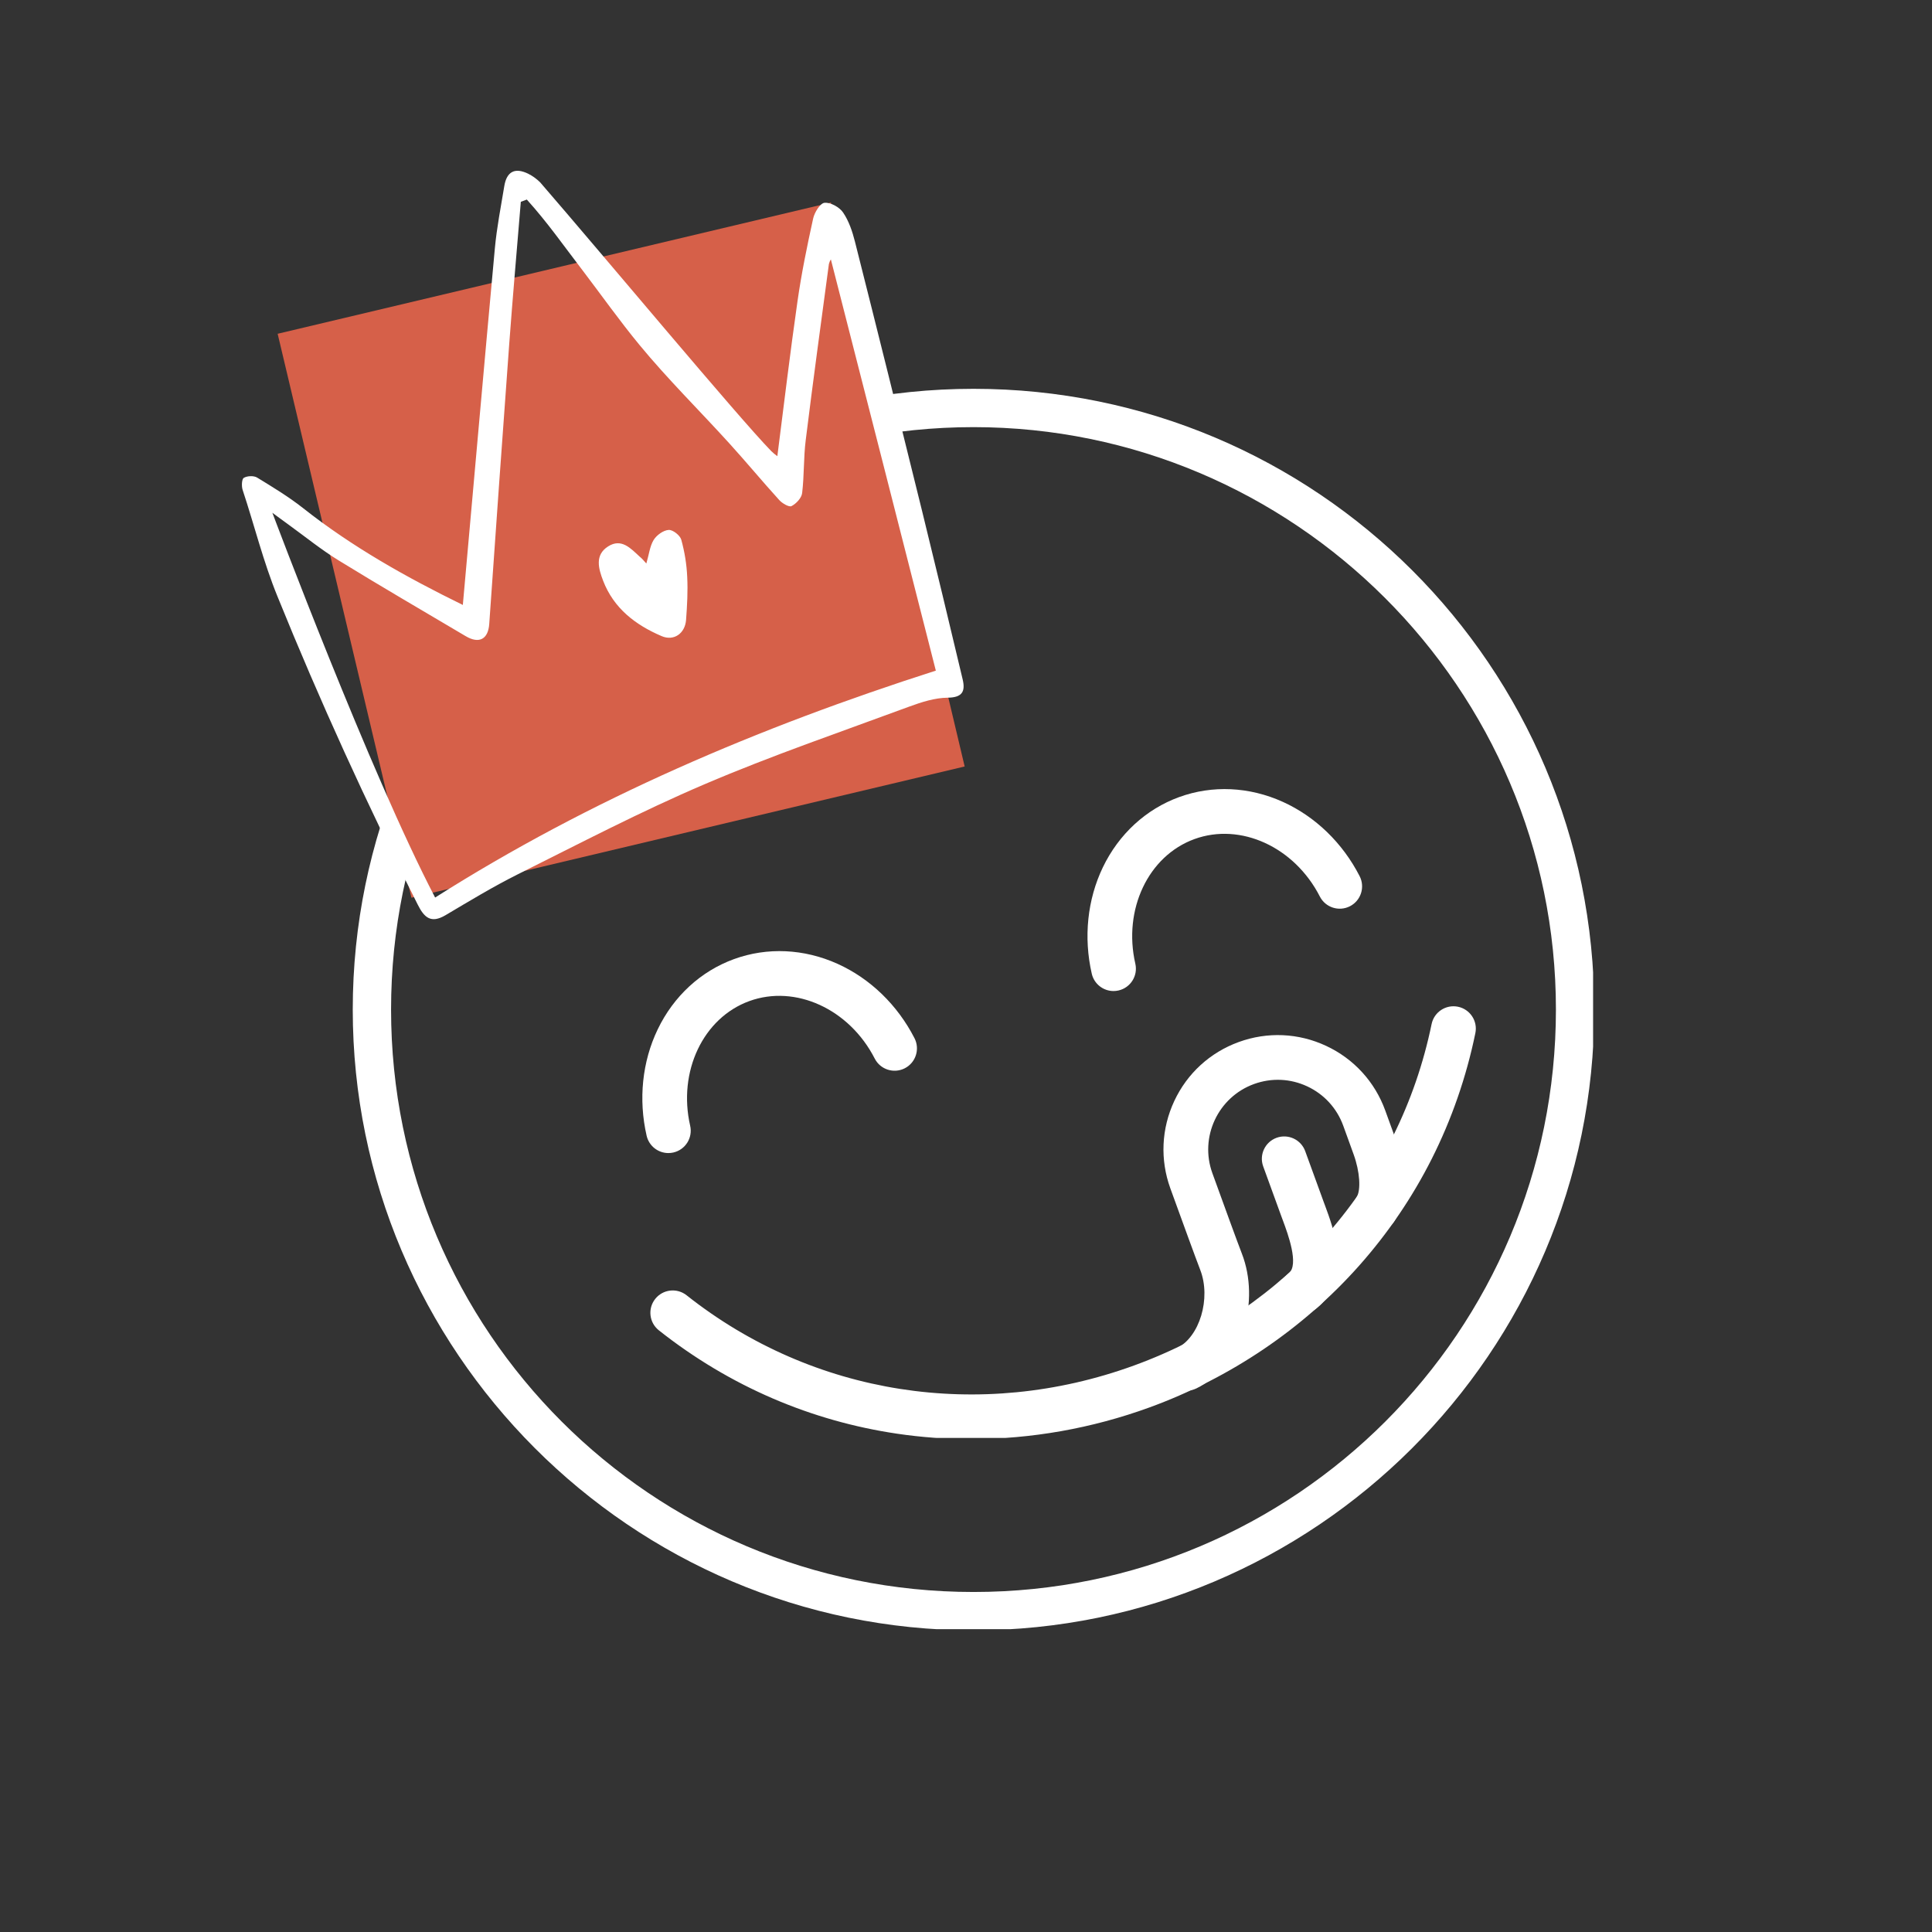 <svg xmlns="http://www.w3.org/2000/svg" xmlns:xlink="http://www.w3.org/1999/xlink" width="500" zoomAndPan="magnify" viewBox="0 0 375 375" height="500" preserveAspectRatio="xMidYMid meet" version="1.0"><rect x="0" y="0" width="375" height="375" fill="#333333" stroke="none"/><defs><clipPath id="4a34c32c65"><path d="M 68.469 75.469 L 309.219 75.469 L 309.219 316.219 L 68.469 316.219 Z M 68.469 75.469 " clip-rule="nonzero"/></clipPath><clipPath id="26332ca022"><path d="M 126.199 195.262 L 286.457 195.262 L 286.457 279.098 L 126.199 279.098 Z M 126.199 195.262 " clip-rule="nonzero"/></clipPath><clipPath id="85e5dd06f2"><path d="M 53 39 L 188 39 L 188 175 L 53 175 Z M 53 39 " clip-rule="nonzero"/></clipPath><clipPath id="cf9e8fd07a"><path d="M 53.891 64.785 L 161.273 39.312 L 187.242 148.773 L 79.859 174.25 Z M 53.891 64.785 " clip-rule="nonzero"/></clipPath><clipPath id="a7b5c0abf8"><path d="M 53.891 64.785 L 161.273 39.312 L 187.242 148.773 L 79.859 174.25 Z M 53.891 64.785 " clip-rule="nonzero"/></clipPath><clipPath id="8ed81be6d7"><path d="M 46 33 L 188 33 L 188 179 L 46 179 Z M 46 33 " clip-rule="nonzero"/></clipPath><clipPath id="3333ac1594"><path d="M 30.965 61.062 L 151.5 11.047 L 201.227 130.887 L 80.691 180.902 Z M 30.965 61.062 " clip-rule="nonzero"/></clipPath><clipPath id="819dbb1809"><path d="M 30.965 61.062 L 151.5 11.047 L 201.227 130.887 L 80.691 180.902 Z M 30.965 61.062 " clip-rule="nonzero"/></clipPath></defs><g clip-path="url(#4a34c32c65)"><path fill="#ffffff" d="M 188.957 316.441 C 122.391 316.441 68.469 262.148 68.469 195.957 C 68.469 129.762 122.391 75.469 188.957 75.469 C 255.52 75.469 309.441 129.391 309.441 195.957 C 309.441 262.52 255.148 316.441 188.957 316.441 Z M 188.957 82.906 C 126.48 82.906 75.906 133.48 75.906 195.957 C 75.906 258.43 126.48 309.004 188.957 309.004 C 251.43 309.004 302.004 258.43 302.004 195.957 C 302.004 133.48 251.059 82.906 188.957 82.906 Z M 188.957 82.906 " fill-opacity="1" fill-rule="nonzero"/></g><path fill="#ffffff" d="M 129.73 223.809 C 127.754 223.809 125.969 222.449 125.508 220.438 C 123.891 213.379 124.652 206.047 127.66 199.797 C 130.758 193.352 136.02 188.508 142.473 186.16 C 148.926 183.812 156.07 184.141 162.586 187.086 C 168.906 189.941 174.203 195.066 177.504 201.516 C 178.594 203.645 177.75 206.262 175.617 207.352 C 173.484 208.441 170.871 207.598 169.781 205.465 C 164.859 195.848 154.395 191.051 145.438 194.312 C 136.484 197.57 131.551 207.969 133.961 218.504 C 134.496 220.836 133.039 223.164 130.703 223.699 C 130.379 223.773 130.051 223.809 129.73 223.809 " fill-opacity="1" fill-rule="nonzero"/><path fill="#ffffff" d="M 216.133 192.359 C 214.156 192.359 212.371 191 211.91 188.992 C 210.293 181.93 211.059 174.602 214.062 168.348 C 217.16 161.906 222.422 157.062 228.875 154.711 C 235.328 152.363 242.473 152.691 248.988 155.637 C 255.309 158.492 260.605 163.617 263.906 170.066 C 264.996 172.199 264.152 174.812 262.02 175.902 C 259.887 176.992 257.273 176.148 256.184 174.02 C 251.262 164.398 240.797 159.602 231.844 162.863 C 222.887 166.121 217.953 176.523 220.367 187.055 C 220.902 189.391 219.441 191.715 217.105 192.25 C 216.781 192.324 216.453 192.359 216.133 192.359 " fill-opacity="1" fill-rule="nonzero"/><g clip-path="url(#26332ca022)"><path fill="#ffffff" d="M 188.434 279.328 C 183.641 279.328 178.859 278.98 174.129 278.281 C 165.844 277.059 157.754 274.77 150.082 271.477 C 142.184 268.086 134.715 263.625 127.883 258.215 C 126.004 256.727 125.688 254 127.176 252.121 C 128.66 250.242 131.391 249.926 133.27 251.414 C 157.773 270.82 190.238 275.914 220.109 265.043 C 249.977 254.172 271.57 229.398 277.871 198.781 C 278.352 196.434 280.648 194.926 282.992 195.406 C 285.34 195.891 286.852 198.184 286.367 200.531 C 284.609 209.066 281.758 217.285 277.887 224.961 C 274.125 232.414 269.398 239.367 263.84 245.629 C 252.922 257.93 238.824 267.461 223.074 273.195 C 211.902 277.262 200.137 279.328 188.434 279.328 " fill-opacity="1" fill-rule="nonzero"/></g><path fill="#ffffff" d="M 230.316 269.93 C 228.711 269.93 227.164 269.031 226.414 267.488 C 225.367 265.336 226.262 262.738 228.414 261.691 C 232.852 259.531 235.105 252 232.965 246.484 C 232.082 244.207 229.539 237.211 227.164 230.664 C 225.148 225.102 225.418 219.082 227.922 213.715 C 230.426 208.352 234.871 204.281 240.434 202.258 C 246.004 200.23 252.031 200.496 257.402 203.004 C 262.777 205.516 266.852 209.965 268.875 215.543 C 269.746 217.945 270.156 219.082 270.422 219.809 C 270.617 220.348 270.73 220.66 270.887 221.098 C 271.727 223.402 274.191 231.359 270.66 237 C 269.391 239.031 266.715 239.648 264.684 238.379 C 262.652 237.105 262.035 234.43 263.309 232.398 C 264.195 230.98 263.949 227.398 262.738 224.066 C 262.574 223.621 262.461 223.305 262.266 222.758 C 262 222.035 261.59 220.898 260.723 218.5 C 259.488 215.105 257.008 212.391 253.734 210.863 C 250.461 209.336 246.793 209.176 243.398 210.41 C 236.41 212.953 232.785 220.715 235.32 227.711 C 237.676 234.211 240.199 241.152 241.055 243.348 C 242.793 247.84 242.906 253.227 241.367 258.133 C 240.594 260.586 239.461 262.793 237.996 264.691 C 236.375 266.797 234.426 268.414 232.211 269.492 C 231.602 269.789 230.953 269.93 230.316 269.93 " fill-opacity="1" fill-rule="nonzero"/><path fill="#ffffff" d="M 252.785 254.926 C 251.484 254.926 250.203 254.348 249.348 253.238 C 247.883 251.344 248.234 248.621 250.129 247.156 C 252.223 245.539 249.93 239.371 249.066 237.047 C 248.965 236.777 248.871 236.523 248.785 236.289 L 245.188 226.402 C 244.367 224.152 245.531 221.664 247.781 220.844 C 250.031 220.027 252.52 221.188 253.34 223.438 L 256.938 233.324 C 257.016 233.539 257.105 233.773 257.199 234.023 C 257.984 236.145 259.176 239.348 259.543 242.715 C 260.223 248.914 257.68 252.285 255.43 254.023 C 254.641 254.633 253.707 254.926 252.785 254.926 " fill-opacity="1" fill-rule="nonzero"/><g clip-path="url(#85e5dd06f2)"><g clip-path="url(#cf9e8fd07a)"><g clip-path="url(#a7b5c0abf8)"><path fill="#d66049" d="M 53.891 64.785 L 161.273 39.312 L 187.242 148.773 L 79.859 174.25 Z M 53.891 64.785 " fill-opacity="1" fill-rule="nonzero"/></g></g></g><g clip-path="url(#8ed81be6d7)"><g clip-path="url(#3333ac1594)"><g clip-path="url(#819dbb1809)"><path fill="#ffffff" d="M 89.836 117.422 C 91.914 94.254 93.934 71.23 96.051 48.211 C 96.426 44.148 97.223 40.129 97.883 36.117 C 98.348 33.312 99.918 32.469 102.488 33.703 C 103.363 34.133 104.152 34.715 104.84 35.387 C 117.309 49.789 143.242 80.934 149.711 87.57 C 150.074 87.922 150.477 88.258 150.883 88.543 C 152.164 78.523 153.355 68.52 154.781 58.559 C 155.551 53.137 156.652 47.766 157.832 42.414 C 158.086 41.23 159.203 39.426 160.043 39.363 C 161.219 39.258 162.957 40.215 163.656 41.266 C 164.773 42.91 165.445 44.934 165.941 46.883 C 170.348 64.316 174.688 81.758 178.984 99.215 C 181.648 110.09 184.277 120.98 186.852 131.867 C 187.395 134.156 186.832 135.395 183.941 135.422 C 181.461 135.445 178.902 136.266 176.512 137.141 C 163.195 142.066 149.746 146.664 136.723 152.234 C 124.387 157.5 112.457 163.742 100.449 169.73 C 95.664 172.125 91.074 174.914 86.477 177.637 C 83.629 179.32 82.328 178.09 81.051 175.527 C 71.164 155.98 62.09 136.074 53.867 115.793 C 51.09 108.988 49.383 101.98 47.09 95.074 C 46.863 94.355 46.918 92.988 47.324 92.75 C 47.996 92.352 49.27 92.301 49.918 92.703 C 52.93 94.543 56.004 96.406 58.777 98.586 C 68.375 106.176 78.949 112.09 89.836 117.422 Z M 161.273 50.355 C 161.094 50.621 160.977 50.91 160.891 51.23 C 159.367 62.621 157.797 74.031 156.391 85.422 C 155.961 88.832 156.105 92.297 155.695 95.699 C 155.59 96.656 154.539 97.762 153.633 98.234 C 153.16 98.477 151.836 97.711 151.254 97.062 C 147.949 93.426 144.824 89.645 141.516 86.008 C 135.734 79.641 129.574 73.57 124.117 66.945 C 120.316 62.34 116.668 57.195 113.035 52.422 C 109.438 47.734 106.23 43.125 102.254 38.734 L 101.09 39.172 C 100.336 48.375 99.52 57.555 98.84 66.773 C 97.516 84.887 96.219 103.008 94.961 121.117 C 94.754 124.078 92.992 125.027 90.383 123.473 C 82.152 118.598 73.879 113.789 65.738 108.781 C 62.363 106.707 59.258 104.188 56.039 101.855 C 54.98 101.098 53.934 100.309 52.867 99.531 C 52.867 99.531 71.828 150.074 84.457 174.211 C 114.637 155.074 147.215 141.199 181.645 130.168 C 174.852 103.469 168.055 76.867 161.273 50.355 Z M 125.453 109.375 C 125.977 107.625 126.129 106.027 126.867 104.812 C 127.438 103.879 128.746 102.93 129.773 102.863 C 130.582 102.789 132.012 103.922 132.238 104.762 C 132.887 107.129 133.281 109.527 133.387 111.977 C 133.531 114.746 133.371 117.543 133.164 120.336 C 132.961 122.961 130.789 124.484 128.43 123.473 C 123.363 121.312 119.125 118.086 117.062 112.711 C 116.168 110.379 115.402 107.723 118.039 106.055 C 120.617 104.41 122.418 106.441 124.16 108.043 C 124.582 108.371 124.922 108.781 125.453 109.375 Z M 125.453 109.375 " fill-opacity="1" fill-rule="nonzero"/></g></g></g></svg>